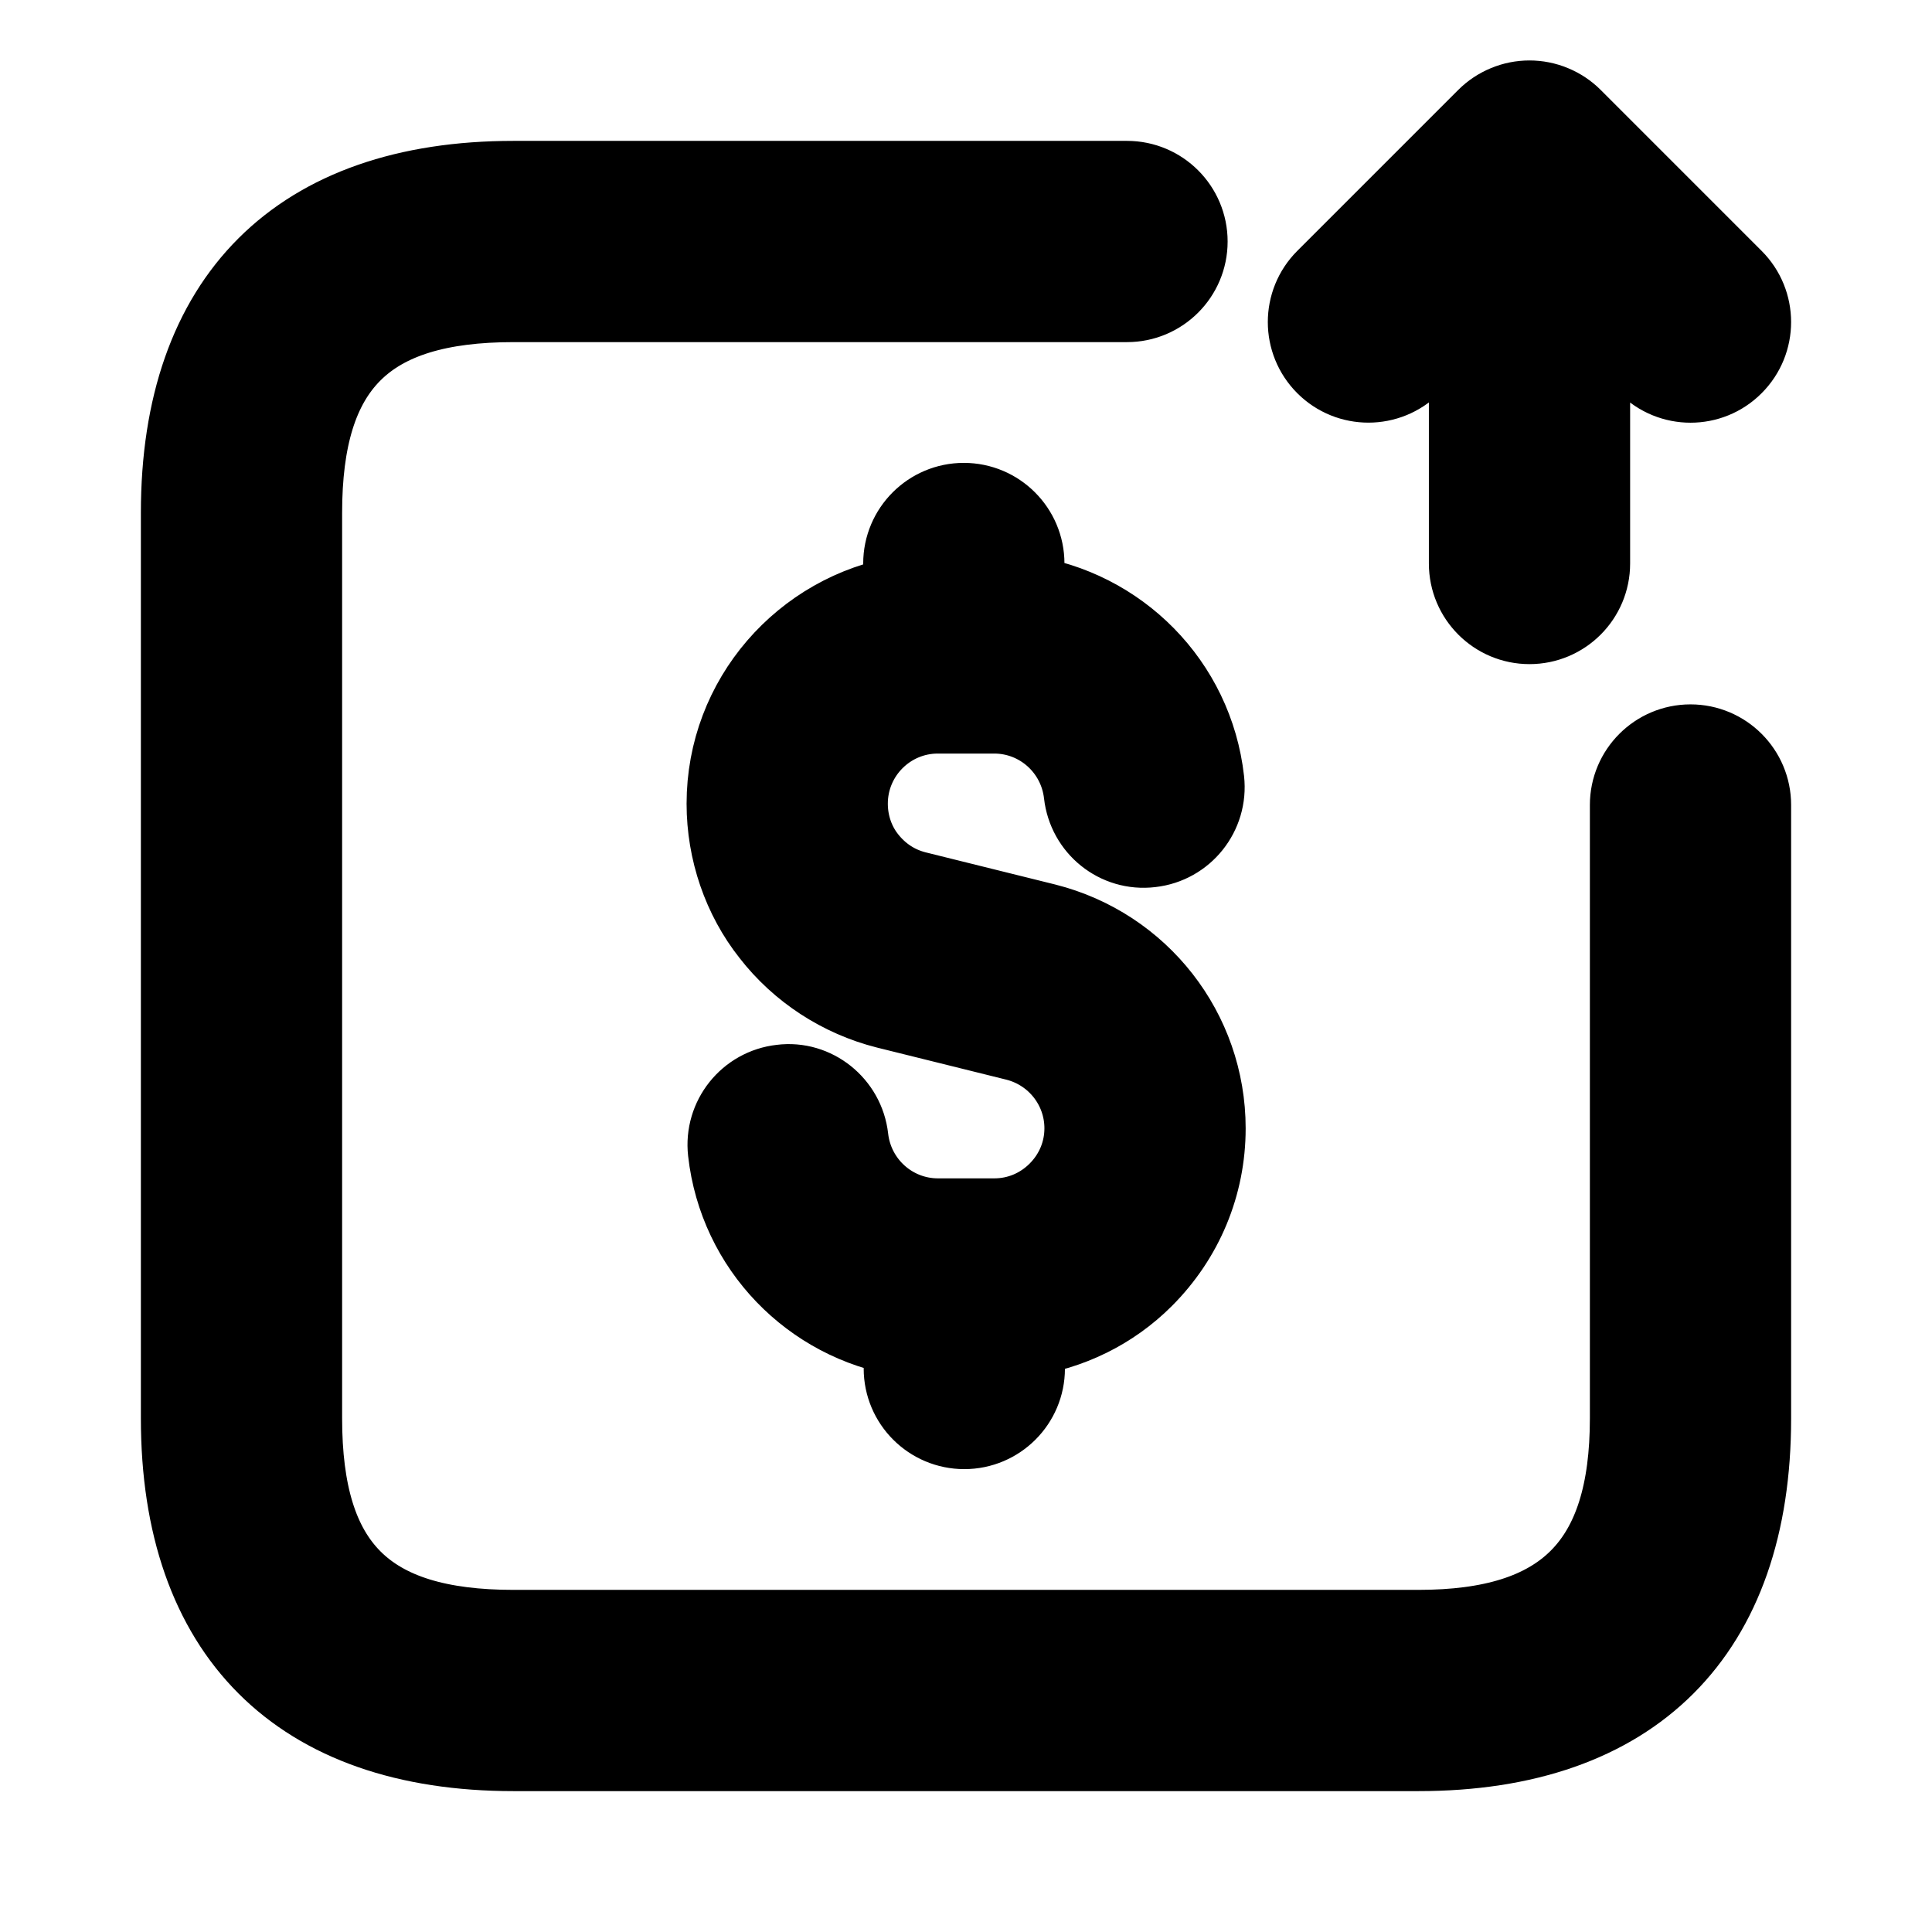<svg viewBox="0 0 24 24" fill="currentColor" stroke="currentColor" xmlns="http://www.w3.org/2000/svg">
<path d="M17.53 4.53L18.25 3.81V7C18.25 7.414 18.586 7.75 19 7.75C19.414 7.75 19.75 7.414 19.75 7V3.811L20.47 4.531C20.616 4.677 20.808 4.751 21 4.751C21.192 4.751 21.384 4.678 21.53 4.531C21.823 4.238 21.823 3.763 21.53 3.47L19.53 1.47C19.461 1.401 19.378 1.346 19.286 1.308C19.103 1.232 18.896 1.232 18.713 1.308C18.621 1.346 18.538 1.401 18.469 1.47L16.469 3.47C16.176 3.763 16.176 4.238 16.469 4.531C16.762 4.824 17.237 4.823 17.53 4.53ZM11.65 8.861H12.35C12.922 8.861 13.401 9.291 13.466 9.861C13.512 10.273 13.88 10.573 14.295 10.523C14.707 10.477 15.003 10.106 14.957 9.694C14.822 8.49 13.889 7.563 12.723 7.396V7C12.723 6.586 12.387 6.25 11.973 6.25C11.559 6.25 11.223 6.586 11.223 7V7.405C9.981 7.611 9.029 8.685 9.029 9.984C9.029 10.571 9.226 11.145 9.581 11.593C9.937 12.052 10.445 12.384 11.015 12.528L12.623 12.927C13.124 13.054 13.474 13.502 13.474 14.016C13.474 14.314 13.357 14.595 13.144 14.808C12.931 15.021 12.65 15.138 12.352 15.138H11.652C11.08 15.138 10.601 14.708 10.536 14.138C10.49 13.726 10.115 13.424 9.707 13.476C9.295 13.522 8.999 13.893 9.045 14.305C9.178 15.492 10.086 16.413 11.229 16.598V17C11.229 17.414 11.565 17.75 11.979 17.75C12.393 17.75 12.729 17.414 12.729 17V16.602C13.284 16.521 13.799 16.275 14.204 15.87C14.7 15.374 14.974 14.716 14.974 14.017C14.974 12.815 14.159 11.769 12.988 11.473L11.38 11.074C11.132 11.012 10.921 10.873 10.762 10.67C10.612 10.48 10.529 10.236 10.529 9.985C10.528 9.365 11.031 8.861 11.65 8.861ZM21 9.25C20.586 9.25 20.25 9.586 20.25 10V17.62C20.25 19.439 19.439 20.25 17.62 20.25H6.38C4.537 20.25 3.75 19.463 3.75 17.62V6.37C3.75 4.534 4.537 3.75 6.38 3.75H14C14.414 3.75 14.75 3.414 14.75 3C14.75 2.586 14.414 2.25 14 2.25H6.38C3.717 2.25 2.25 3.713 2.25 6.37V17.62C2.25 20.283 3.717 21.75 6.38 21.75H17.62C20.283 21.75 21.75 20.283 21.75 17.62V10C21.75 9.586 21.414 9.25 21 9.25Z" />
</svg>
